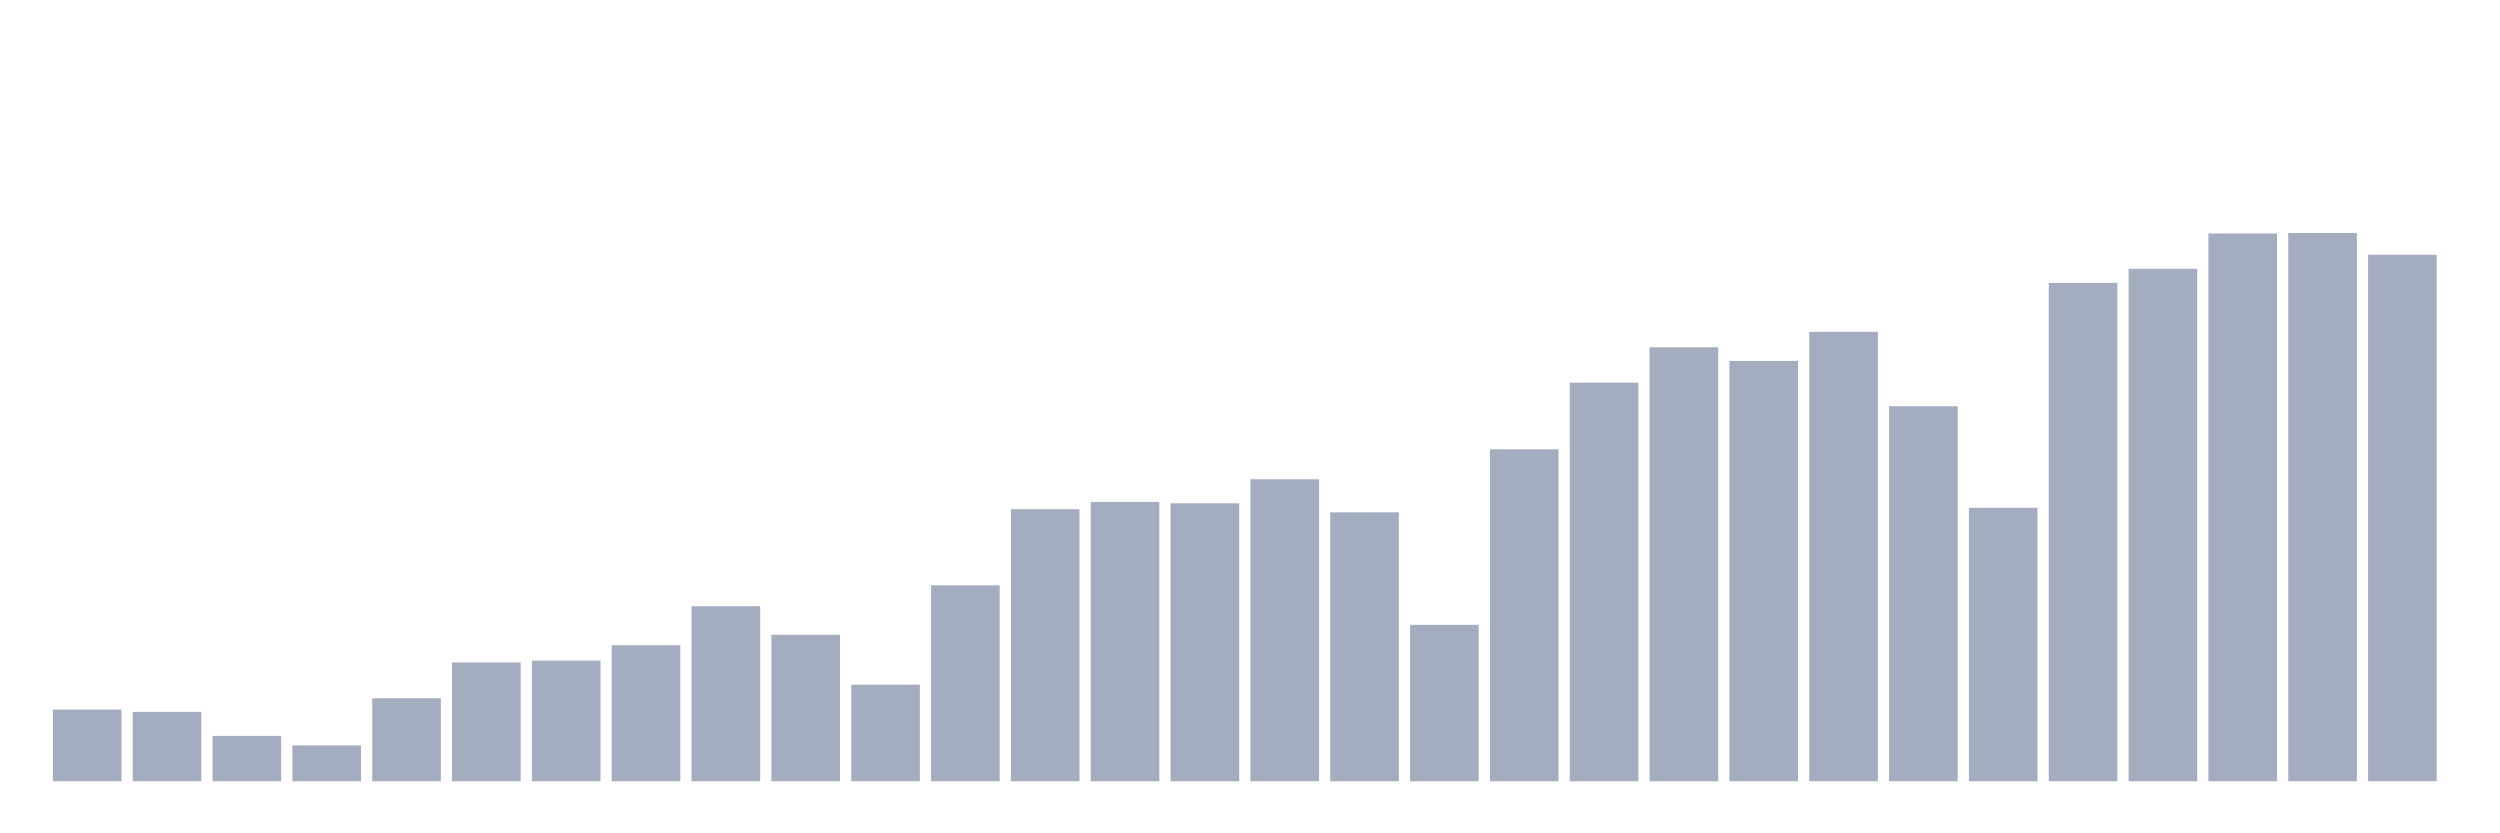 <svg xmlns="http://www.w3.org/2000/svg" viewBox="0 0 480 160"><g transform="translate(10,10)"><rect class="bar" x="0.153" width="13.175" y="126.244" height="13.756" fill="rgb(164,173,192)"></rect><rect class="bar" x="15.482" width="13.175" y="126.679" height="13.321" fill="rgb(164,173,192)"></rect><rect class="bar" x="30.81" width="13.175" y="131.293" height="8.707" fill="rgb(164,173,192)"></rect><rect class="bar" x="46.138" width="13.175" y="133.122" height="6.878" fill="rgb(164,173,192)"></rect><rect class="bar" x="61.466" width="13.175" y="124.067" height="15.933" fill="rgb(164,173,192)"></rect><rect class="bar" x="76.794" width="13.175" y="117.189" height="22.811" fill="rgb(164,173,192)"></rect><rect class="bar" x="92.123" width="13.175" y="116.84" height="23.16" fill="rgb(164,173,192)"></rect><rect class="bar" x="107.451" width="13.175" y="113.88" height="26.12" fill="rgb(164,173,192)"></rect><rect class="bar" x="122.779" width="13.175" y="106.392" height="33.608" fill="rgb(164,173,192)"></rect><rect class="bar" x="138.107" width="13.175" y="111.878" height="28.122" fill="rgb(164,173,192)"></rect><rect class="bar" x="153.436" width="13.175" y="121.455" height="18.545" fill="rgb(164,173,192)"></rect><rect class="bar" x="168.764" width="13.175" y="102.387" height="37.613" fill="rgb(164,173,192)"></rect><rect class="bar" x="184.092" width="13.175" y="87.76" height="52.24" fill="rgb(164,173,192)"></rect><rect class="bar" x="199.42" width="13.175" y="86.367" height="53.633" fill="rgb(164,173,192)"></rect><rect class="bar" x="214.748" width="13.175" y="86.628" height="53.372" fill="rgb(164,173,192)"></rect><rect class="bar" x="230.077" width="13.175" y="82.014" height="57.986" fill="rgb(164,173,192)"></rect><rect class="bar" x="245.405" width="13.175" y="88.37" height="51.63" fill="rgb(164,173,192)"></rect><rect class="bar" x="260.733" width="13.175" y="109.962" height="30.038" fill="rgb(164,173,192)"></rect><rect class="bar" x="276.061" width="13.175" y="76.267" height="63.733" fill="rgb(164,173,192)"></rect><rect class="bar" x="291.39" width="13.175" y="63.469" height="76.531" fill="rgb(164,173,192)"></rect><rect class="bar" x="306.718" width="13.175" y="56.678" height="83.322" fill="rgb(164,173,192)"></rect><rect class="bar" x="322.046" width="13.175" y="59.29" height="80.71" fill="rgb(164,173,192)"></rect><rect class="bar" x="337.374" width="13.175" y="53.717" height="86.283" fill="rgb(164,173,192)"></rect><rect class="bar" x="352.702" width="13.175" y="67.996" height="72.004" fill="rgb(164,173,192)"></rect><rect class="bar" x="368.031" width="13.175" y="87.499" height="52.501" fill="rgb(164,173,192)"></rect><rect class="bar" x="383.359" width="13.175" y="44.314" height="95.686" fill="rgb(164,173,192)"></rect><rect class="bar" x="398.687" width="13.175" y="41.615" height="98.385" fill="rgb(164,173,192)"></rect><rect class="bar" x="414.015" width="13.175" y="34.824" height="105.176" fill="rgb(164,173,192)"></rect><rect class="bar" x="429.344" width="13.175" y="34.737" height="105.263" fill="rgb(164,173,192)"></rect><rect class="bar" x="444.672" width="13.175" y="38.916" height="101.084" fill="rgb(164,173,192)"></rect></g></svg>